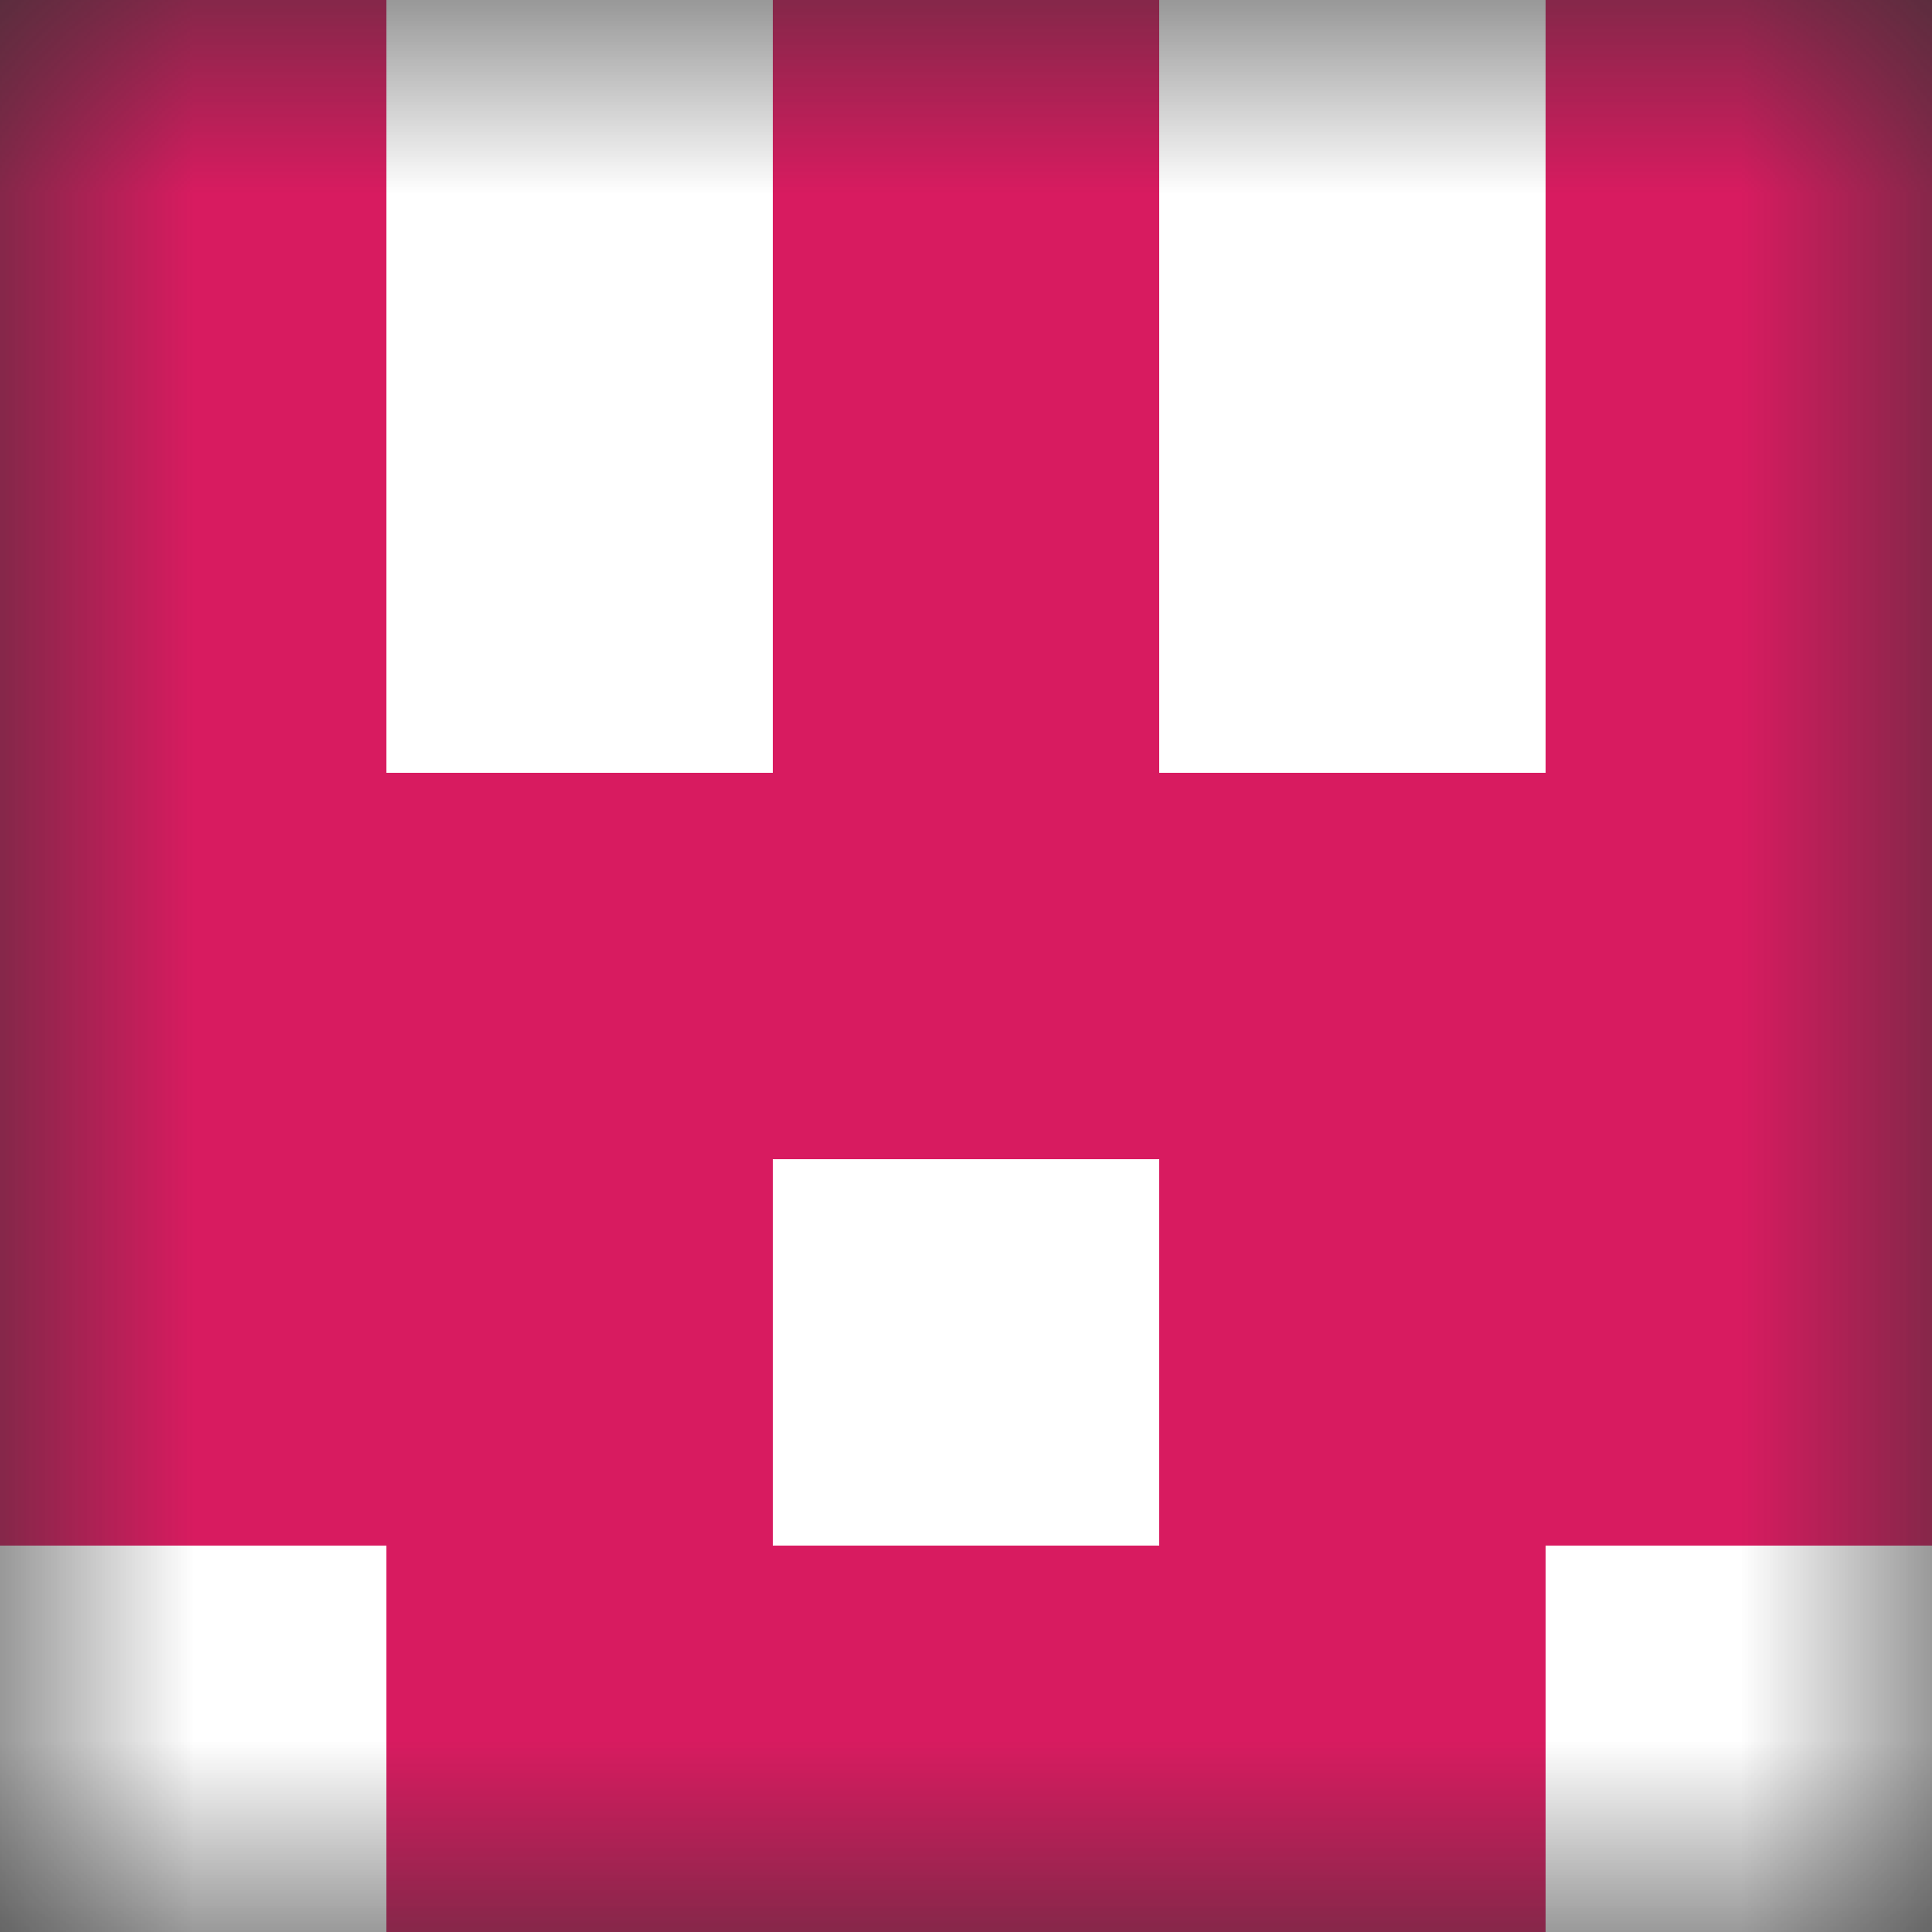 <svg xmlns="http://www.w3.org/2000/svg" viewBox="0 0 5 5" fill="none" shape-rendering="crispEdges"><rect x="0" y="0" width="5" height="5" fill="#333333" stroke="none"/><mask id="viewboxMask"><rect width="5" height="5" rx="0" ry="0" x="0" y="0" fill="#fff" /></mask><g mask="url(#viewboxMask)"><rect fill="#ffffff" width="5" height="5" x="0" y="0" /><path d="M0 0h1v1H0V0ZM4 0h1v1H4V0ZM3 0H2v1h1V0Z" fill="#d81b60"/><path d="M0 1h1v1H0V1ZM4 1h1v1H4V1ZM3 1H2v1h1V1Z" fill="#d81b60"/><path fill="#d81b60" d="M0 2h5v1H0z"/><path d="M2 3H0v1h2V3ZM5 3H3v1h2V3Z" fill="#d81b60"/><path fill="#d81b60" d="M1 4h3v1H1z"/></g></svg>